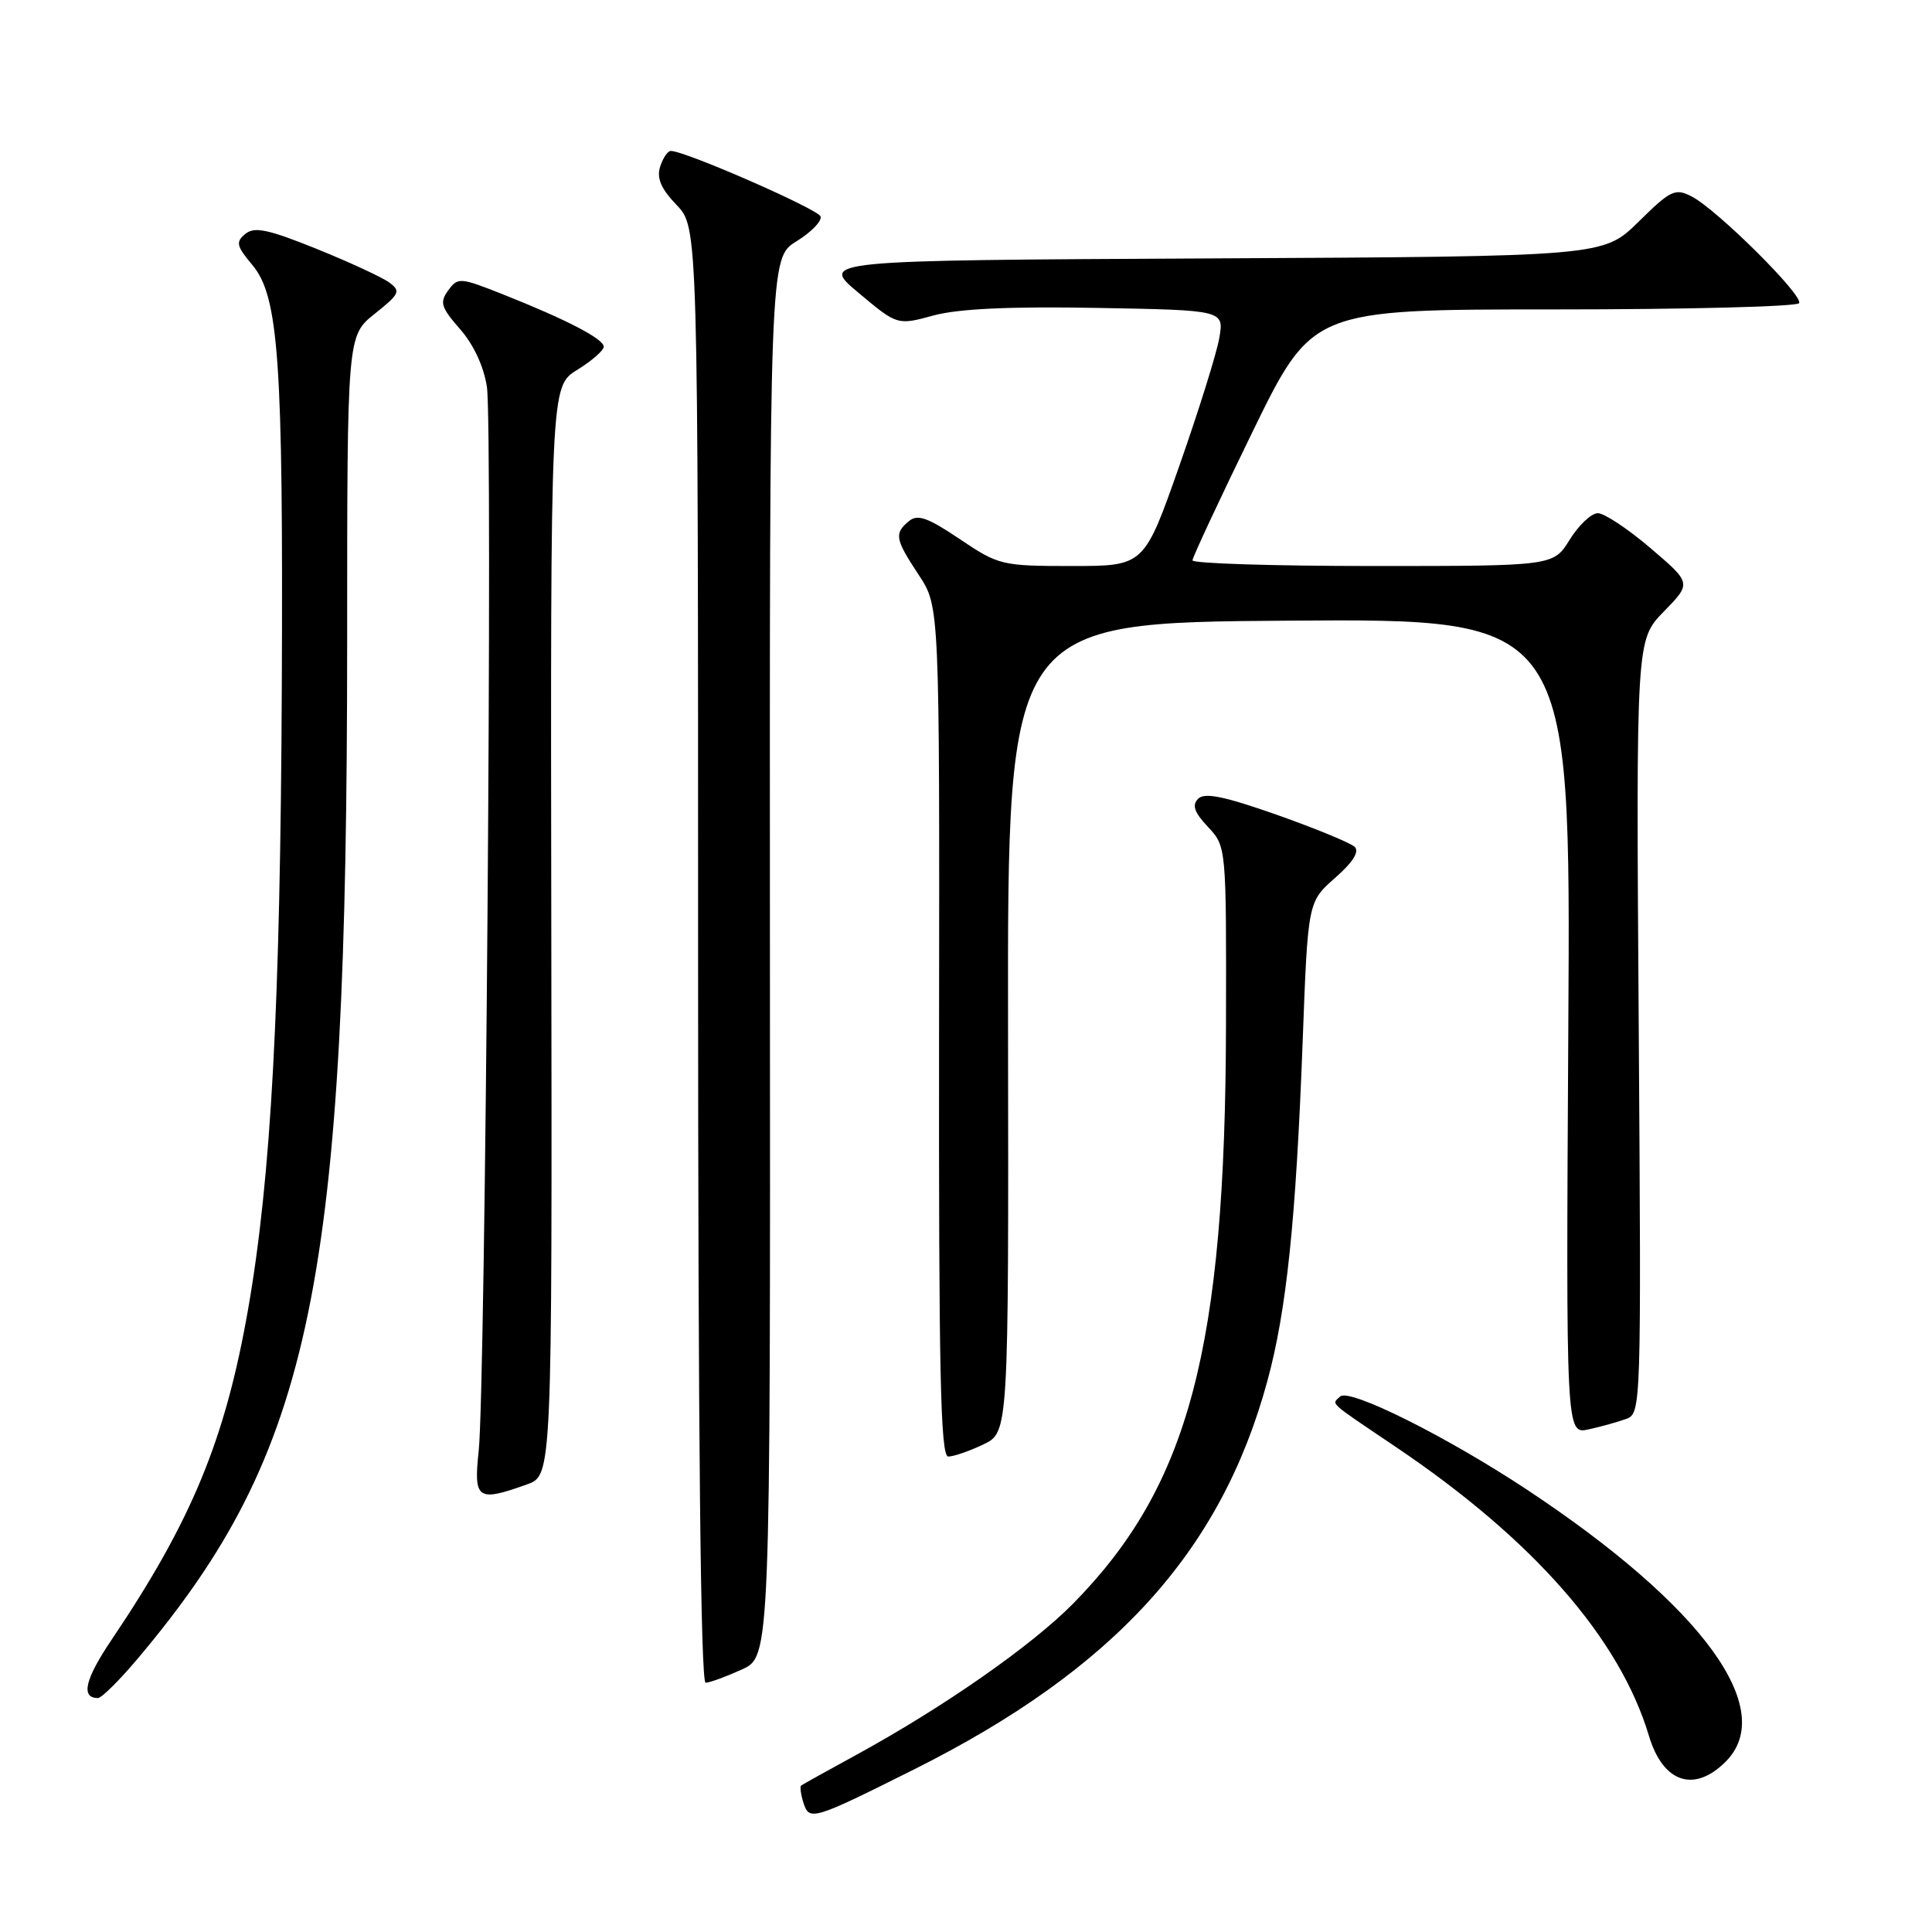 <?xml version="1.0" encoding="UTF-8" standalone="no"?>
<!DOCTYPE svg PUBLIC "-//W3C//DTD SVG 1.1//EN" "http://www.w3.org/Graphics/SVG/1.1/DTD/svg11.dtd" >
<svg xmlns="http://www.w3.org/2000/svg" xmlns:xlink="http://www.w3.org/1999/xlink" version="1.1" viewBox="0 0 256 256">
 <g >
 <path fill="currentColor"
d=" M 121.13 234.45 C 147.62 221.19 161.79 205.61 167.93 183.00 C 170.48 173.64 171.72 161.70 172.61 138.00 C 173.30 119.50 173.30 119.50 176.90 116.33 C 179.26 114.26 180.16 112.84 179.50 112.21 C 178.95 111.69 174.32 109.78 169.20 107.97 C 162.24 105.52 159.62 104.98 158.77 105.83 C 157.91 106.69 158.24 107.63 160.06 109.57 C 162.50 112.17 162.50 112.17 162.45 135.84 C 162.36 178.70 157.57 196.84 142.23 212.45 C 136.73 218.04 125.12 226.15 113.50 232.51 C 109.65 234.61 106.35 236.45 106.16 236.59 C 105.97 236.73 106.11 237.76 106.46 238.88 C 107.23 241.31 107.70 241.17 121.13 234.45 Z  M 228.66 233.43 C 235.58 226.51 225.63 212.85 202.50 197.50 C 191.77 190.38 178.75 183.88 177.57 185.05 C 176.45 186.14 175.79 185.54 185.00 191.76 C 203.17 204.01 214.62 217.09 218.49 230.00 C 220.35 236.22 224.48 237.61 228.66 233.43 Z  M 18.27 219.75 C 41.45 192.24 46.00 170.10 46.00 84.91 C 46.00 44.50 46.00 44.50 49.64 41.59 C 52.97 38.94 53.14 38.57 51.56 37.42 C 50.61 36.73 46.27 34.72 41.91 32.96 C 35.49 30.37 33.70 30.00 32.50 31.00 C 31.21 32.07 31.33 32.60 33.42 35.09 C 36.94 39.27 37.53 47.68 37.34 91.00 C 37.15 133.36 35.93 156.02 32.87 173.50 C 29.85 190.75 25.40 201.53 14.79 217.27 C 11.25 222.52 10.67 225.00 12.98 225.00 C 13.46 225.00 15.84 222.64 18.27 219.75 Z  M 98.29 221.22 C 102.08 219.50 102.08 219.50 102.02 126.84 C 101.97 34.18 101.97 34.18 105.53 31.98 C 107.49 30.77 108.93 29.29 108.73 28.68 C 108.40 27.71 90.79 20.00 88.89 20.00 C 88.47 20.00 87.84 20.94 87.47 22.09 C 86.99 23.61 87.59 25.01 89.65 27.16 C 92.50 30.13 92.50 30.13 92.50 126.57 C 92.50 190.21 92.84 222.99 93.50 222.97 C 94.05 222.96 96.20 222.17 98.29 221.22 Z  M 69.83 196.69 C 73.16 195.50 73.16 195.50 73.05 123.35 C 72.94 51.20 72.94 51.20 76.47 49.02 C 78.41 47.82 80.00 46.43 80.00 45.94 C 80.00 44.91 75.08 42.35 66.61 38.99 C 60.95 36.75 60.67 36.73 59.39 38.48 C 58.23 40.07 58.43 40.72 60.96 43.61 C 62.76 45.66 64.11 48.57 64.52 51.28 C 65.30 56.51 64.32 184.01 63.43 192.25 C 62.74 198.69 63.25 199.05 69.83 196.69 Z  M 130.29 191.40 C 133.65 189.80 133.65 189.80 133.57 136.15 C 133.50 82.50 133.50 82.50 170.81 82.24 C 208.13 81.98 208.13 81.98 207.81 136.01 C 207.50 190.05 207.50 190.05 210.50 189.40 C 212.15 189.04 214.40 188.41 215.49 188.01 C 217.46 187.29 217.48 186.47 217.14 136.04 C 216.79 84.80 216.79 84.80 220.46 81.04 C 224.14 77.27 224.14 77.27 218.71 72.64 C 215.73 70.09 212.58 68.00 211.72 68.00 C 210.87 68.00 209.19 69.58 208.00 71.50 C 205.84 75.00 205.84 75.00 181.92 75.00 C 168.76 75.00 158.01 74.66 158.01 74.25 C 158.02 73.84 161.59 66.19 165.95 57.25 C 173.88 41.00 173.88 41.00 205.88 41.00 C 223.48 41.00 238.11 40.63 238.39 40.17 C 239.01 39.18 227.47 27.72 224.13 26.02 C 221.97 24.91 221.36 25.20 217.11 29.39 C 212.45 33.98 212.45 33.98 160.54 34.24 C 108.62 34.50 108.62 34.50 113.76 38.80 C 118.90 43.11 118.90 43.11 123.70 41.80 C 127.00 40.91 133.77 40.59 145.35 40.80 C 162.20 41.10 162.20 41.10 161.56 44.80 C 161.21 46.83 158.82 54.46 156.26 61.75 C 151.60 75.00 151.60 75.00 142.04 75.00 C 132.73 75.00 132.33 74.90 127.17 71.43 C 122.92 68.57 121.59 68.10 120.44 69.05 C 118.46 70.69 118.60 71.43 121.75 76.20 C 124.50 80.37 124.50 80.37 124.43 136.68 C 124.38 181.84 124.62 193.00 125.65 193.00 C 126.36 193.00 128.44 192.28 130.29 191.40 Z "/>
</g>
</svg>